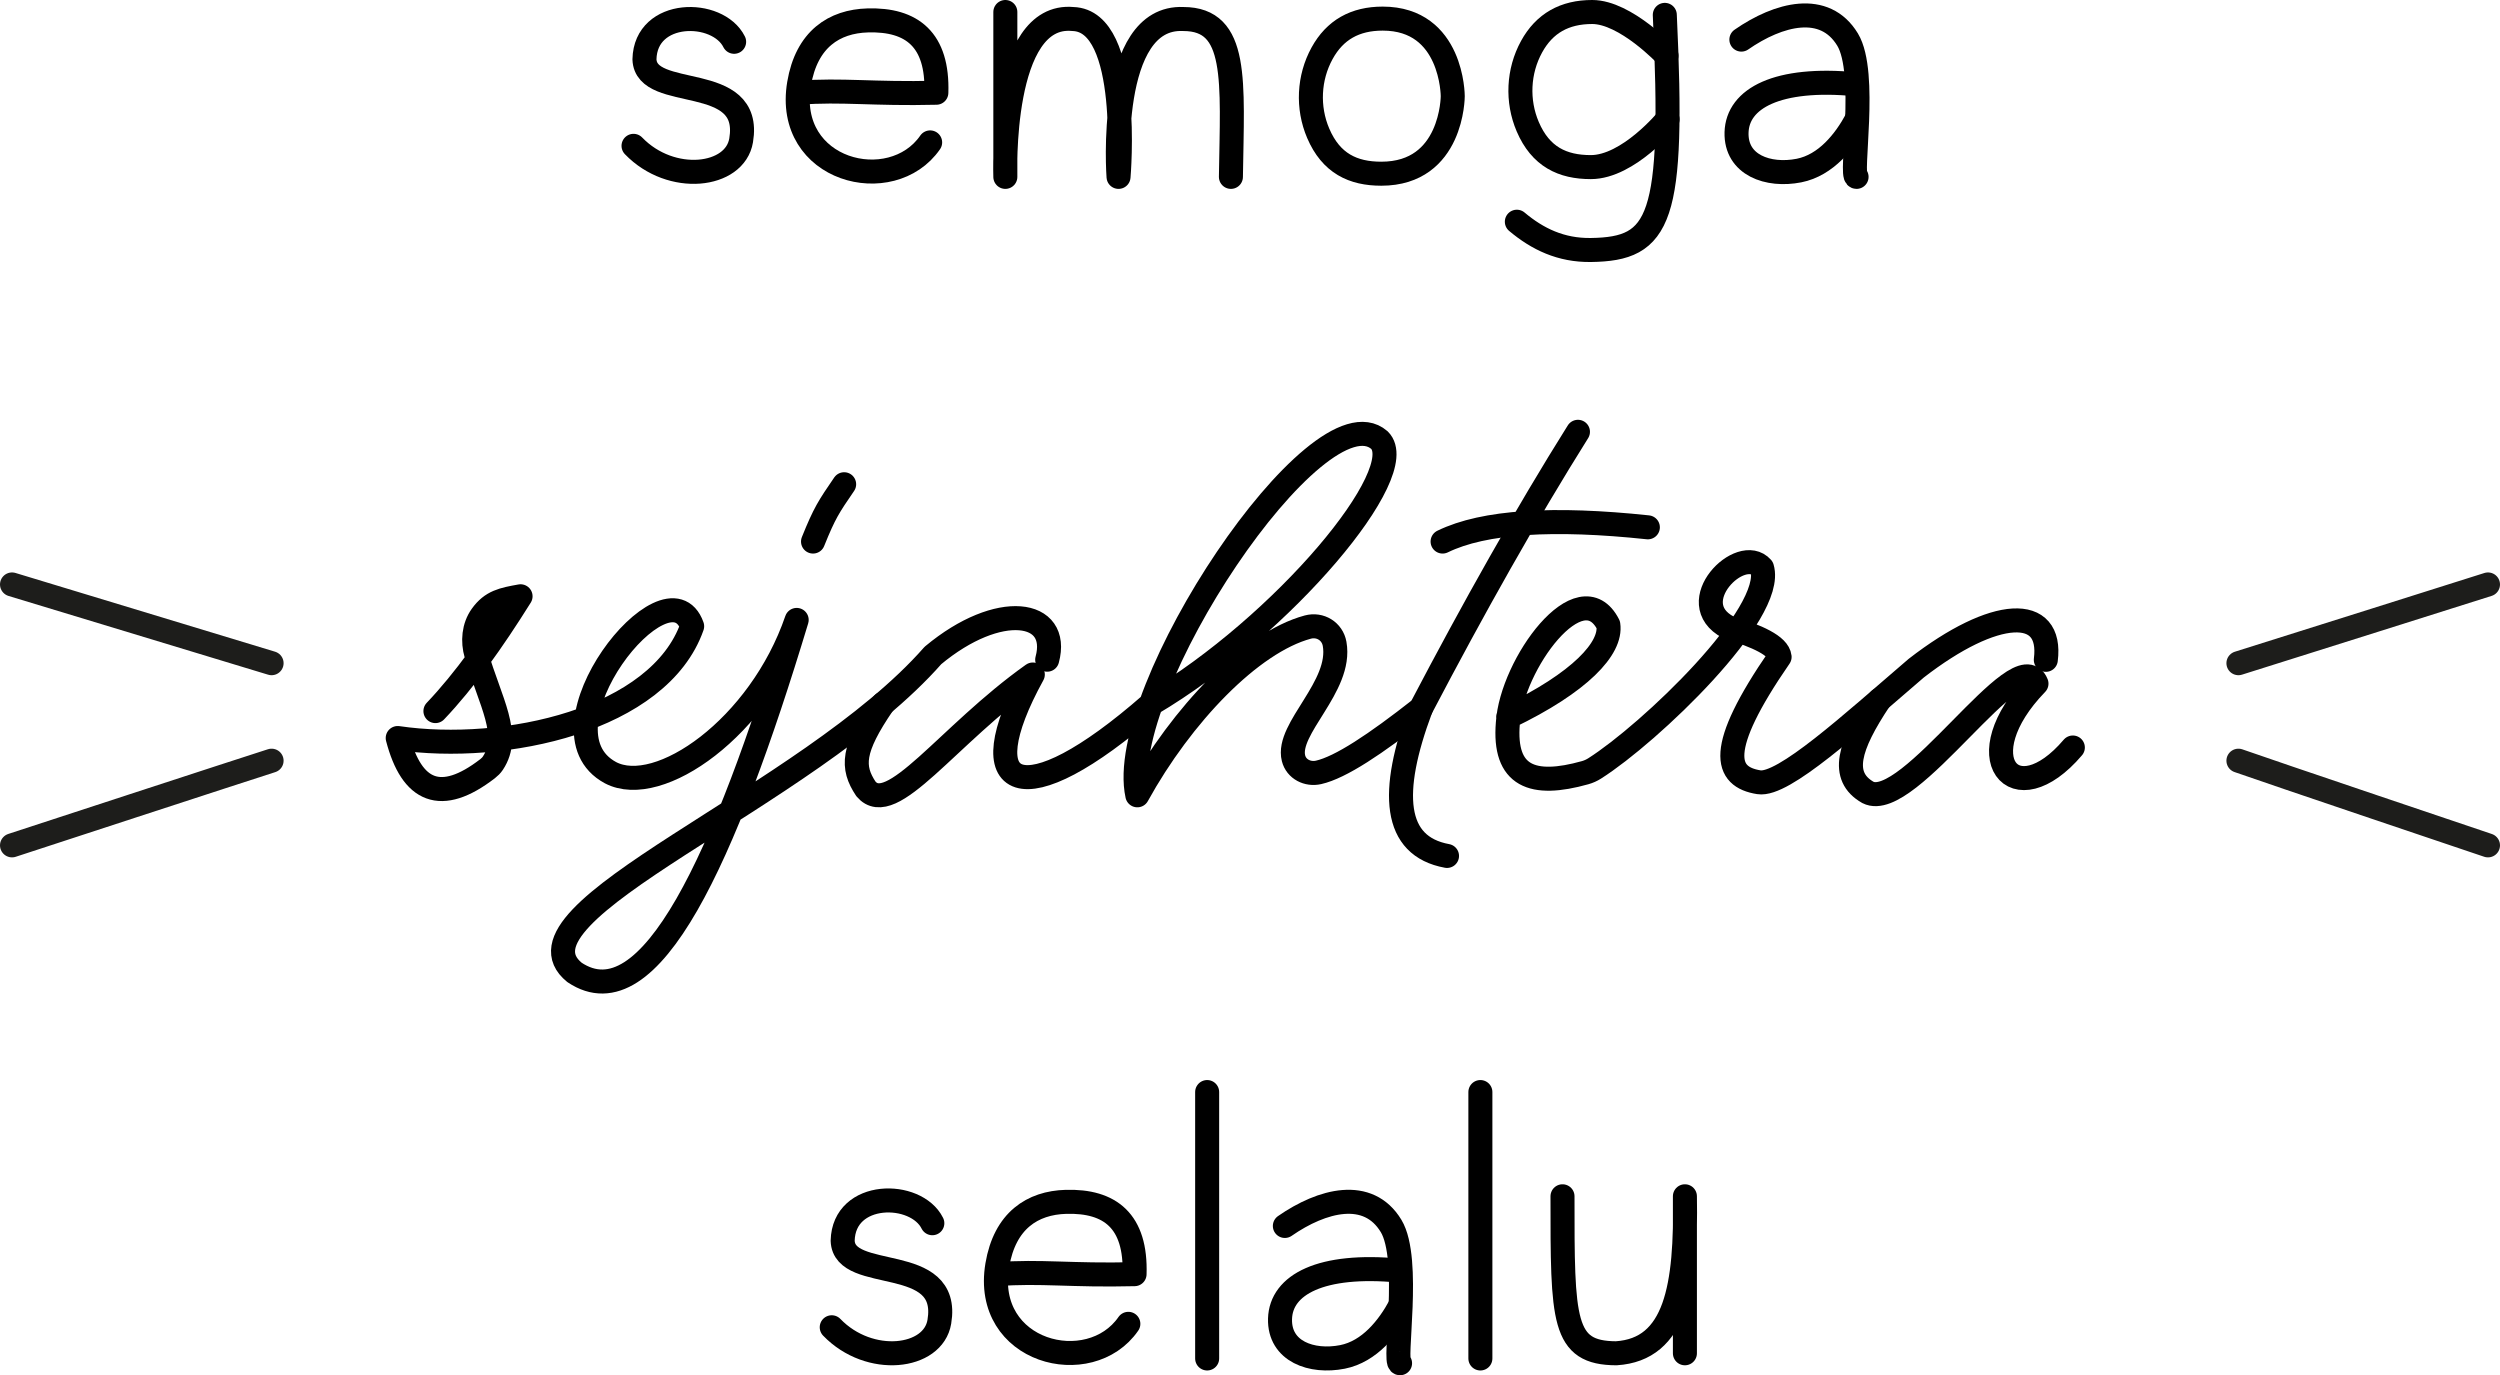 <?xml version="1.0" encoding="iso-8859-1"?>
<!-- Generator: Adobe Illustrator 23.0.4, SVG Export Plug-In . SVG Version: 6.00 Build 0)  -->
<svg version="1.1" xmlns="http://www.w3.org/2000/svg" xmlns:xlink="http://www.w3.org/1999/xlink" x="0px" y="0px"
	 viewBox="0 0 590.112 324.618" style="enable-background:new 0 0 590.112 324.618;" xml:space="preserve">
<g id="stamp-4">
	<path style="fill:none;stroke:#000000;stroke-width:5.669;stroke-linecap:round;stroke-linejoin:round;" d="M340.516,127.831
		c9.809-4.785,26.302-5.707,48.453-3.36"/>
	<path style="fill:none;stroke:#000000;stroke-width:5.669;stroke-linecap:round;stroke-linejoin:round;" d="M199.256,114.302
		c-3.673,5.361-4.618,6.765-7.346,13.529"/>
	<path style="fill:none;stroke:#000000;stroke-width:5.669;stroke-linecap:round;stroke-linejoin:round;" d="M173.287,9.864
		c-3.87-7.754-20.909-7.736-21.166,4.133c0.335,10.081,25.588,2.678,22.82,19.124c-1.426,8.732-16.485,10.549-25.401,1.303"/>
	<path style="fill:none;stroke:#000000;stroke-width:5.669;stroke-linecap:round;stroke-linejoin:round;" d="M188.619,21.89
		c10.25-0.792,17.317,0.373,32.403,0c0.405-12.532-5.752-17.373-16.201-17.071c-7.878,0.228-14.428,4.392-16.201,14.954
		c-3.467,20.652,21.819,27.029,30.937,13.84"/>
	<path style="fill:none;stroke:#000000;stroke-width:5.669;stroke-linecap:round;stroke-linejoin:round;" d="M237.305,2.835
		c0,9.729,0,38.916,0,38.916s-1.445-38.916,15.957-37.262c13.997,0.401,10.762,37.262,10.762,37.262s-2.878-38.106,15.291-37.262
		c13.026,0,11.577,14.466,11.235,37.262"/>
	<path style="fill:none;stroke:#000000;stroke-width:5.669;stroke-linecap:round;stroke-linejoin:round;" d="M342.914,22.698
		c0,0,0-18.305-16.539-18.305c-6.511,0-11.271,2.654-14.309,8.189c-3.172,5.779-3.501,12.818-0.91,18.881
		c3.041,7.116,8.233,9.541,14.895,9.541C342.914,41.003,342.914,22.698,342.914,22.698"/>
	<path style="fill:none;stroke:#000000;stroke-width:5.669;stroke-linecap:round;stroke-linejoin:round;" d="M392.968,3.512
		c2.28,48.497-0.978,55.28-17.462,55.499c-7.062,0.094-12.597-2.586-17.462-6.676"/>
	<path style="fill:none;stroke:#000000;stroke-width:5.669;stroke-linecap:round;stroke-linejoin:round;" d="M393.363,13.12
		c0,0-9.65-10.286-17.532-10.286c-6.511,0-11.271,2.654-14.309,8.189c-3.172,5.779-3.501,12.818-0.91,18.881
		c3.041,7.116,8.233,9.541,14.895,9.541c8.882,0,18.11-11.277,18.11-11.277"/>
	<path style="fill:none;stroke:#000000;stroke-width:5.669;stroke-linecap:round;stroke-linejoin:round;" d="M411.042,9.348
		c8.801-6.113,19.658-8.962,25.075,0c4.779,7.906,0.488,32.403,2.117,32.403"/>
	<path style="fill:none;stroke:#000000;stroke-width:5.669;stroke-linecap:round;stroke-linejoin:round;" d="M438.022,19.885
		c-18.466-1.768-27.898,3.326-28.12,11.381c-0.213,7.722,7.492,10.424,14.736,8.994c6.403-1.264,10.882-6.978,13.596-12.023"/>
	<path style="fill:none;stroke:#1D1D1B;stroke-width:5.669;stroke-linecap:round;stroke-linejoin:round;stroke-miterlimit:10;" d="
		M2.835,137.957c0,0,53.664,16.262,61.271,18.587"/>
	<path style="fill:none;stroke:#1D1D1B;stroke-width:5.669;stroke-linecap:round;stroke-linejoin:round;stroke-miterlimit:10;" d="
		M2.835,199.544c0,0,55.905-18.294,61.271-19.986"/>
	<path style="fill:none;stroke:#000000;stroke-width:5.669;stroke-linecap:round;stroke-linejoin:round;" d="M102.779,167.85
		c6.871-7.214,13.537-16.608,20.097-27.101c-4.159,0.749-6.808,1.238-9.203,4.587c-1.867,2.61-2.155,6.045-1.251,9.123
		c3.309,11.266,8.327,19.039,3.92,25.685c-0.328,0.494-0.784,0.944-1.254,1.306c-11.034,8.506-17.883,5.482-21.21-7.243
		c25.245,3.705,61.711-4.205,69.502-26.38c-5.762-16.223-38.135,24.408-19.278,34.561c11.387,5.993,35.26-10.688,43.95-36.059
		c-17.03,56.405-34.66,95.091-52.44,83.205c-17.58-14.284,54.837-40.953,84.603-74.815c15.582-12.985,30.15-10.744,26.969,0.999"/>
	<path style="fill:none;stroke:#000000;stroke-width:5.669;stroke-linecap:round;stroke-linejoin:round;" d="M208.483,166.087
		c-7.391,10.82-7.498,15.003-4.083,20.131c6.028,7.158,19.213-12.678,39.39-27.003c-15.283,27.768-2.697,33.761,27.897,6.952
		c31.26-18.489,61.601-54.797,53.91-62.289c-14.483-12.586-62.529,59.232-57.135,83.85c10.457-18.972,26.849-36.104,40.234-39.708
		c2.914-0.785,5.798,0.981,6.33,3.952c1.809,10.106-11.472,19.999-9.696,27.019c0.649,2.567,3.326,3.912,5.908,3.328
		c5.189-1.174,13.411-6.639,24.147-15.069c12.479-23.813,24.857-45.83,37.084-65.325"/>
	<path style="fill:none;stroke:#000000;stroke-width:5.669;stroke-linecap:round;stroke-linejoin:round;" d="M335.385,167.25
		c-7.438,19.909-6.473,32.463,6.176,34.79"/>
	<path style="fill:none;stroke:#000000;stroke-width:5.669;stroke-linecap:round;stroke-linejoin:round;" d="M355.999,169.263
		c17.044-8.189,24.456-16.265,23.637-21.797c-6.548-12.854-22.845,9.332-23.718,23.22c-1.03,12.635,5.825,15.199,18.259,11.699
		c0.786-0.221,1.542-0.562,2.231-1c12.986-8.243,42.721-36.558,39.511-47.357c-5.002-5.674-18.963,8.212-7.988,14.036
		c6.889,2.106,11.847,4.366,12.135,6.999c-15.175,21.973-12.876,28.32-4.895,29.583c5.764,0.934,21.723-13.705,37.133-26.913
		c18.601-14.419,32.249-14.969,30.6-1.981"/>
	<path style="fill:none;stroke:#000000;stroke-width:5.669;stroke-linecap:round;stroke-linejoin:round;" d="M443.681,165.173
		c-7.326,11.005-9.408,18.078-2.772,21.873c9.633,4.917,35.609-36.138,39.791-25.681c-16.84,17.39-5.283,31.369,8.585,15.079"/>
	<path style="fill:none;stroke:#1D1D1B;stroke-width:5.669;stroke-linecap:round;stroke-linejoin:round;stroke-miterlimit:10;" d="
		M528.369,156.544c8.148-2.538,58.908-18.587,58.908-18.587"/>
	<path style="fill:none;stroke:#1D1D1B;stroke-width:5.669;stroke-linecap:round;stroke-linejoin:round;stroke-miterlimit:10;" d="
		M528.369,179.558c6.738,2.403,58.908,19.986,58.908,19.986"/>
	<path style="fill:none;stroke:#000000;stroke-width:5.669;stroke-linecap:round;stroke-linejoin:round;" d="M220.073,288.735
		c-3.87-7.754-20.909-7.736-21.166,4.133c0.335,10.081,25.588,2.678,22.82,19.124c-1.426,8.732-16.486,10.548-25.401,1.303"/>
	<path style="fill:none;stroke:#000000;stroke-width:5.669;stroke-linecap:round;stroke-linejoin:round;" d="M235.405,300.761
		c10.25-0.792,17.317,0.373,32.403,0c0.405-12.532-5.752-17.373-16.201-17.071c-7.878,0.228-14.428,4.392-16.201,14.954
		c-3.467,20.652,21.819,27.029,30.937,13.84"/>
	<path style="fill:none;stroke:#000000;stroke-width:5.669;stroke-linecap:round;stroke-linejoin:round;" d="M284.942,257.773
		c0,15.721,0,47.164,0,62.886"/>
	<path style="fill:none;stroke:#000000;stroke-width:5.669;stroke-linecap:round;stroke-linejoin:round;" d="M303.283,289.38
		c8.801-6.113,19.658-8.962,25.076,0c4.779,7.906,0.488,32.403,2.117,32.403"/>
	<path style="fill:none;stroke:#000000;stroke-width:5.669;stroke-linecap:round;stroke-linejoin:round;" d="M330.263,299.918
		c-18.466-1.768-27.898,3.326-28.12,11.381c-0.213,7.722,7.492,10.424,14.736,8.994c6.402-1.264,10.882-6.978,13.596-12.023"/>
	<path style="fill:none;stroke:#000000;stroke-width:5.669;stroke-linecap:round;stroke-linejoin:round;" d="M349.436,257.773
		c0,15.721,0,47.164,0,62.886"/>
	<path style="fill:none;stroke:#000000;stroke-width:5.669;stroke-linecap:round;stroke-linejoin:round;" d="M368.821,282.377
		c-0.008,29.451,0,36.993,12.675,37.058c14.166-0.897,16.589-15.771,16.217-37.058l0,37.058"/>
</g>
<g id="Layer_1">
</g>
</svg>
